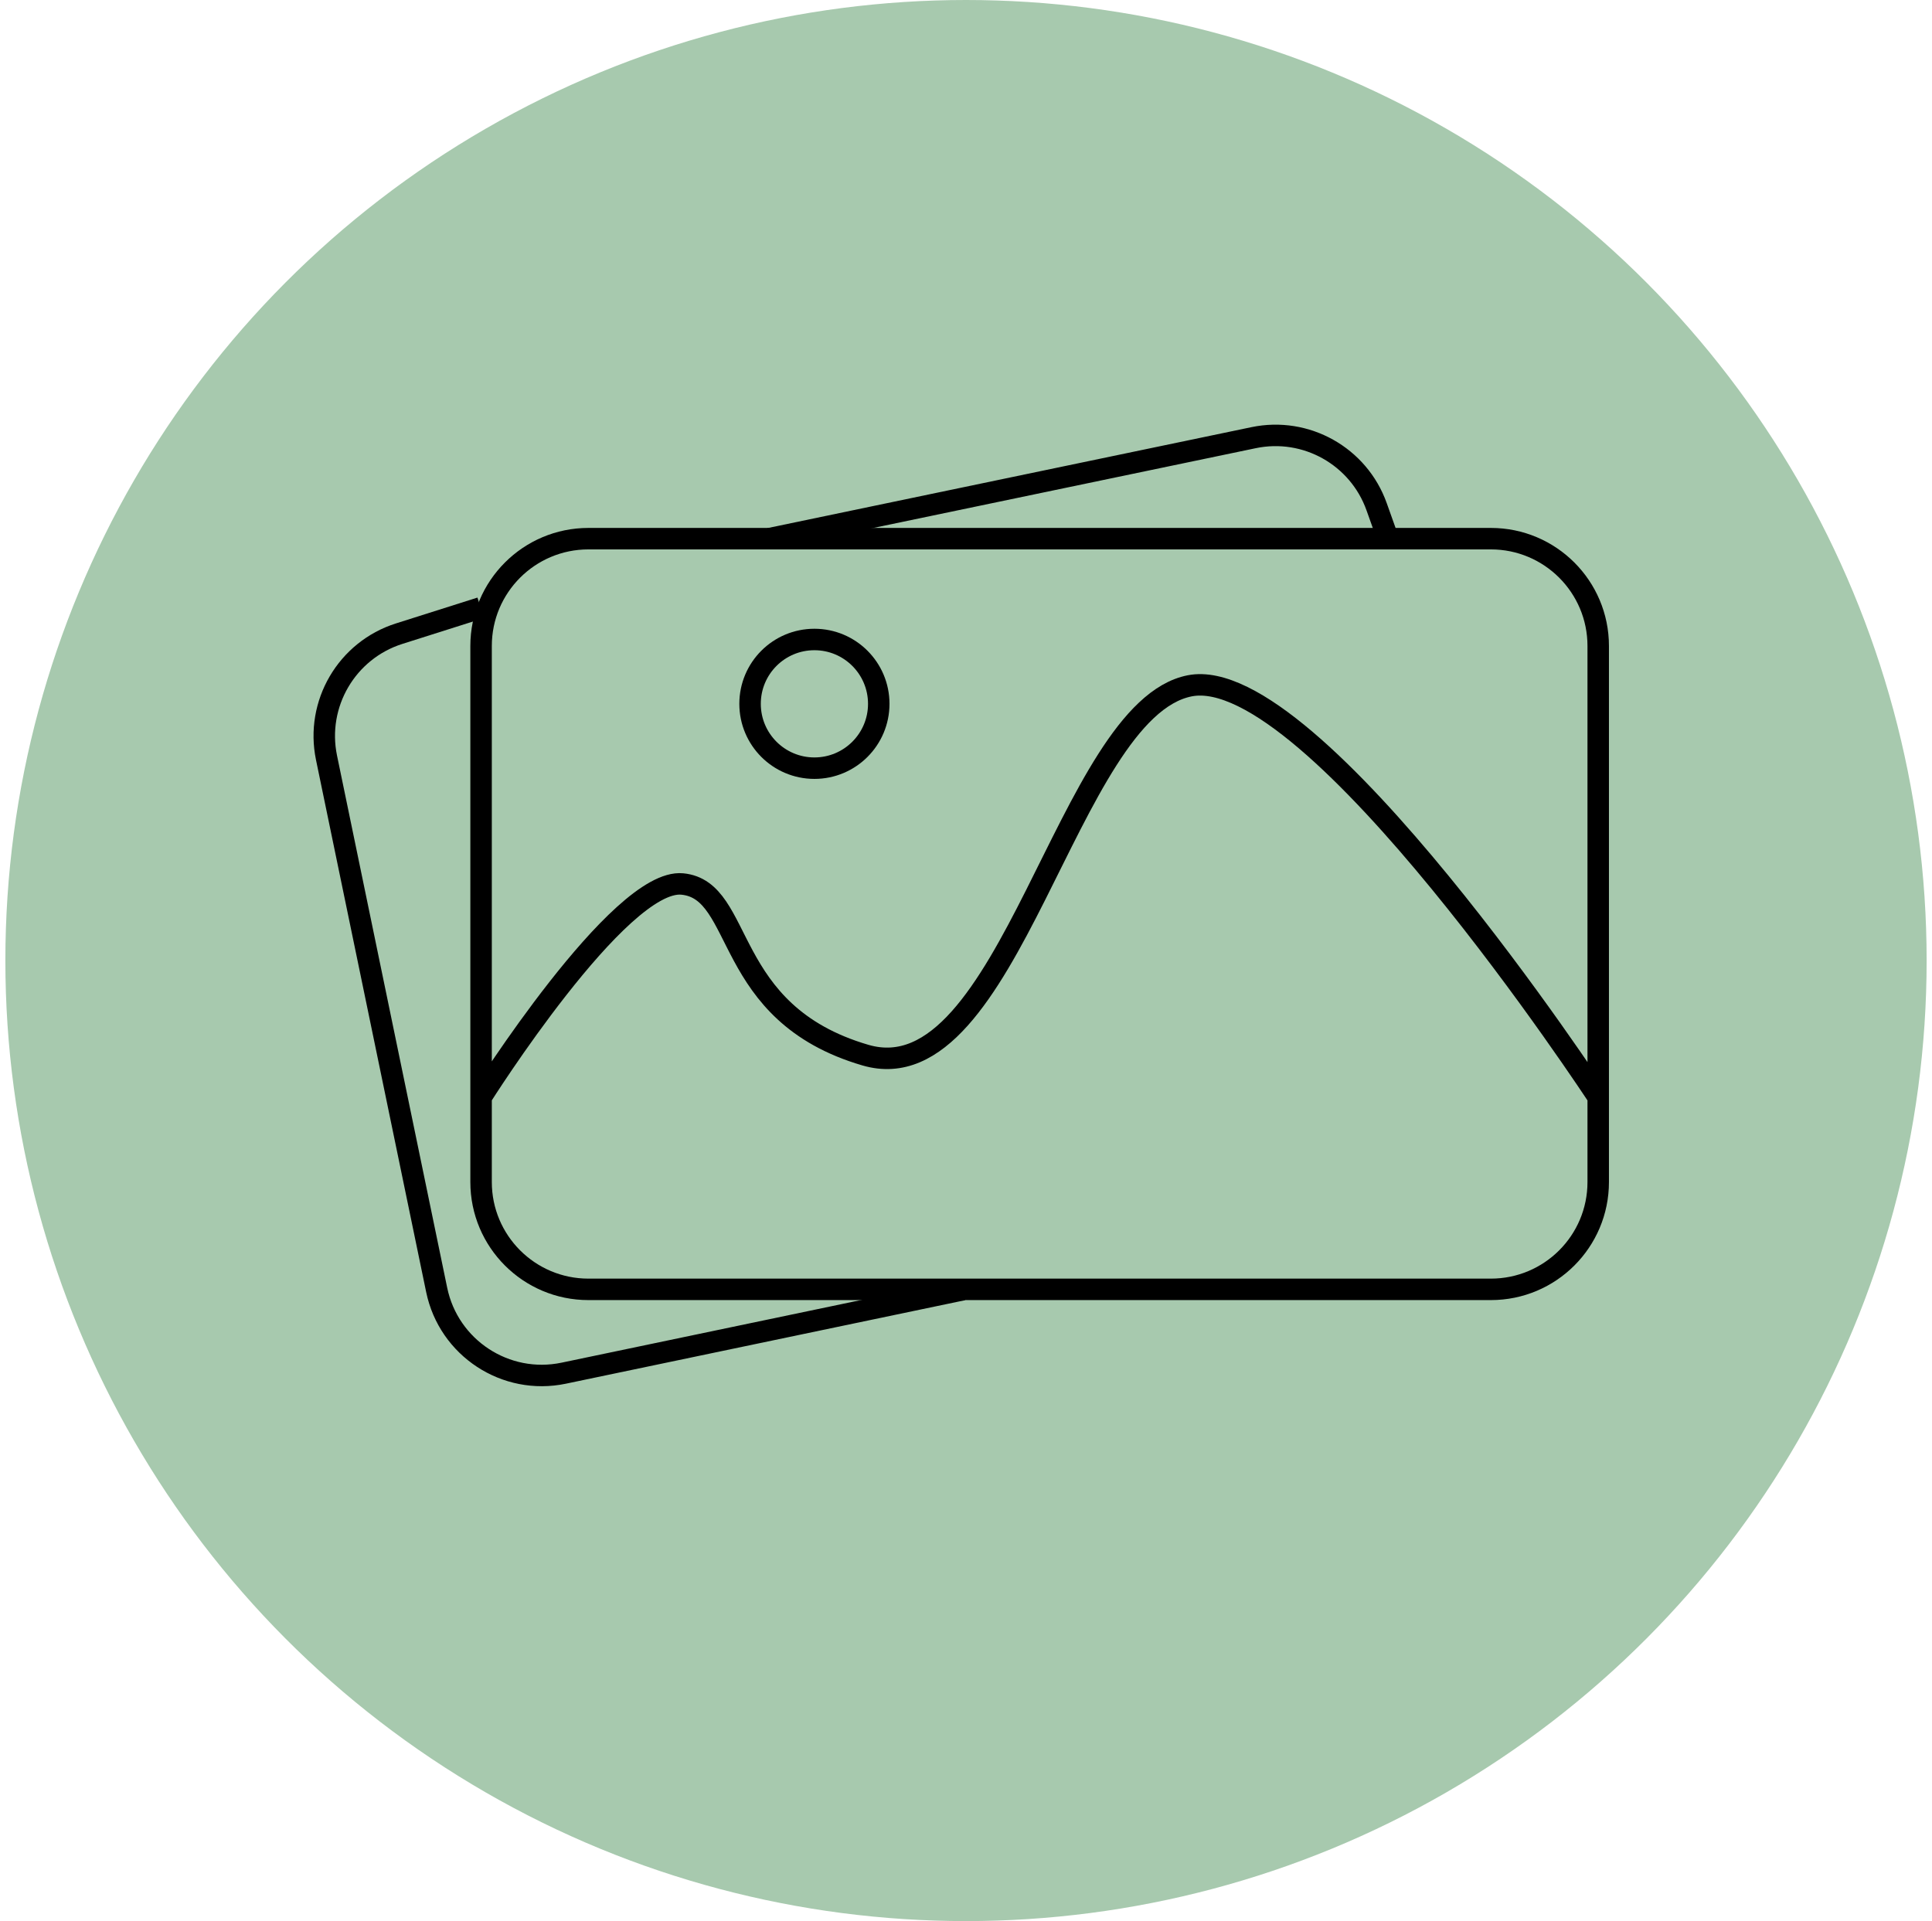 <svg width="180" height="179" viewBox="0 0 180 179" fill="none" xmlns="http://www.w3.org/2000/svg">
<circle cx="90" cy="89.5" r="89.5" fill="#A7C9AE"/>
<path d="M44.821 102.232V110.138C44.821 115.661 49.298 120.138 54.821 120.138H138.902C144.425 120.138 148.902 115.661 148.902 110.138V102.232M44.821 102.232V60.191C44.821 54.669 49.298 50.191 54.821 50.191H138.902C144.425 50.191 148.902 54.669 148.902 60.191V102.232M44.821 102.232C44.821 102.232 57.691 81.808 63.566 82.367C69.442 82.927 67.204 94.398 80.634 98.315C94.063 102.232 99.379 66.139 110.851 63.901C122.322 61.663 148.902 102.232 148.902 102.232" stroke="black" stroke-width="2"/>
<path d="M44.786 56.634L37.19 59.042C32.305 60.591 29.381 65.583 30.42 70.602L39.099 112.533L40.684 120.187C41.805 125.603 47.11 129.081 52.523 127.948L89.714 120.169" stroke="black" stroke-width="2"/>
<path d="M71.68 50.191L116.794 40.781C121.685 39.76 126.579 42.507 128.256 47.214L129.317 50.191" stroke="black" stroke-width="2"/>
<path d="M81.872 65.58C81.872 68.891 79.188 71.575 75.877 71.575C72.566 71.575 69.882 68.891 69.882 65.58C69.882 62.269 72.566 59.585 75.877 59.585C79.188 59.585 81.872 62.269 81.872 65.58Z" stroke="black" stroke-width="2"/>
</svg>
